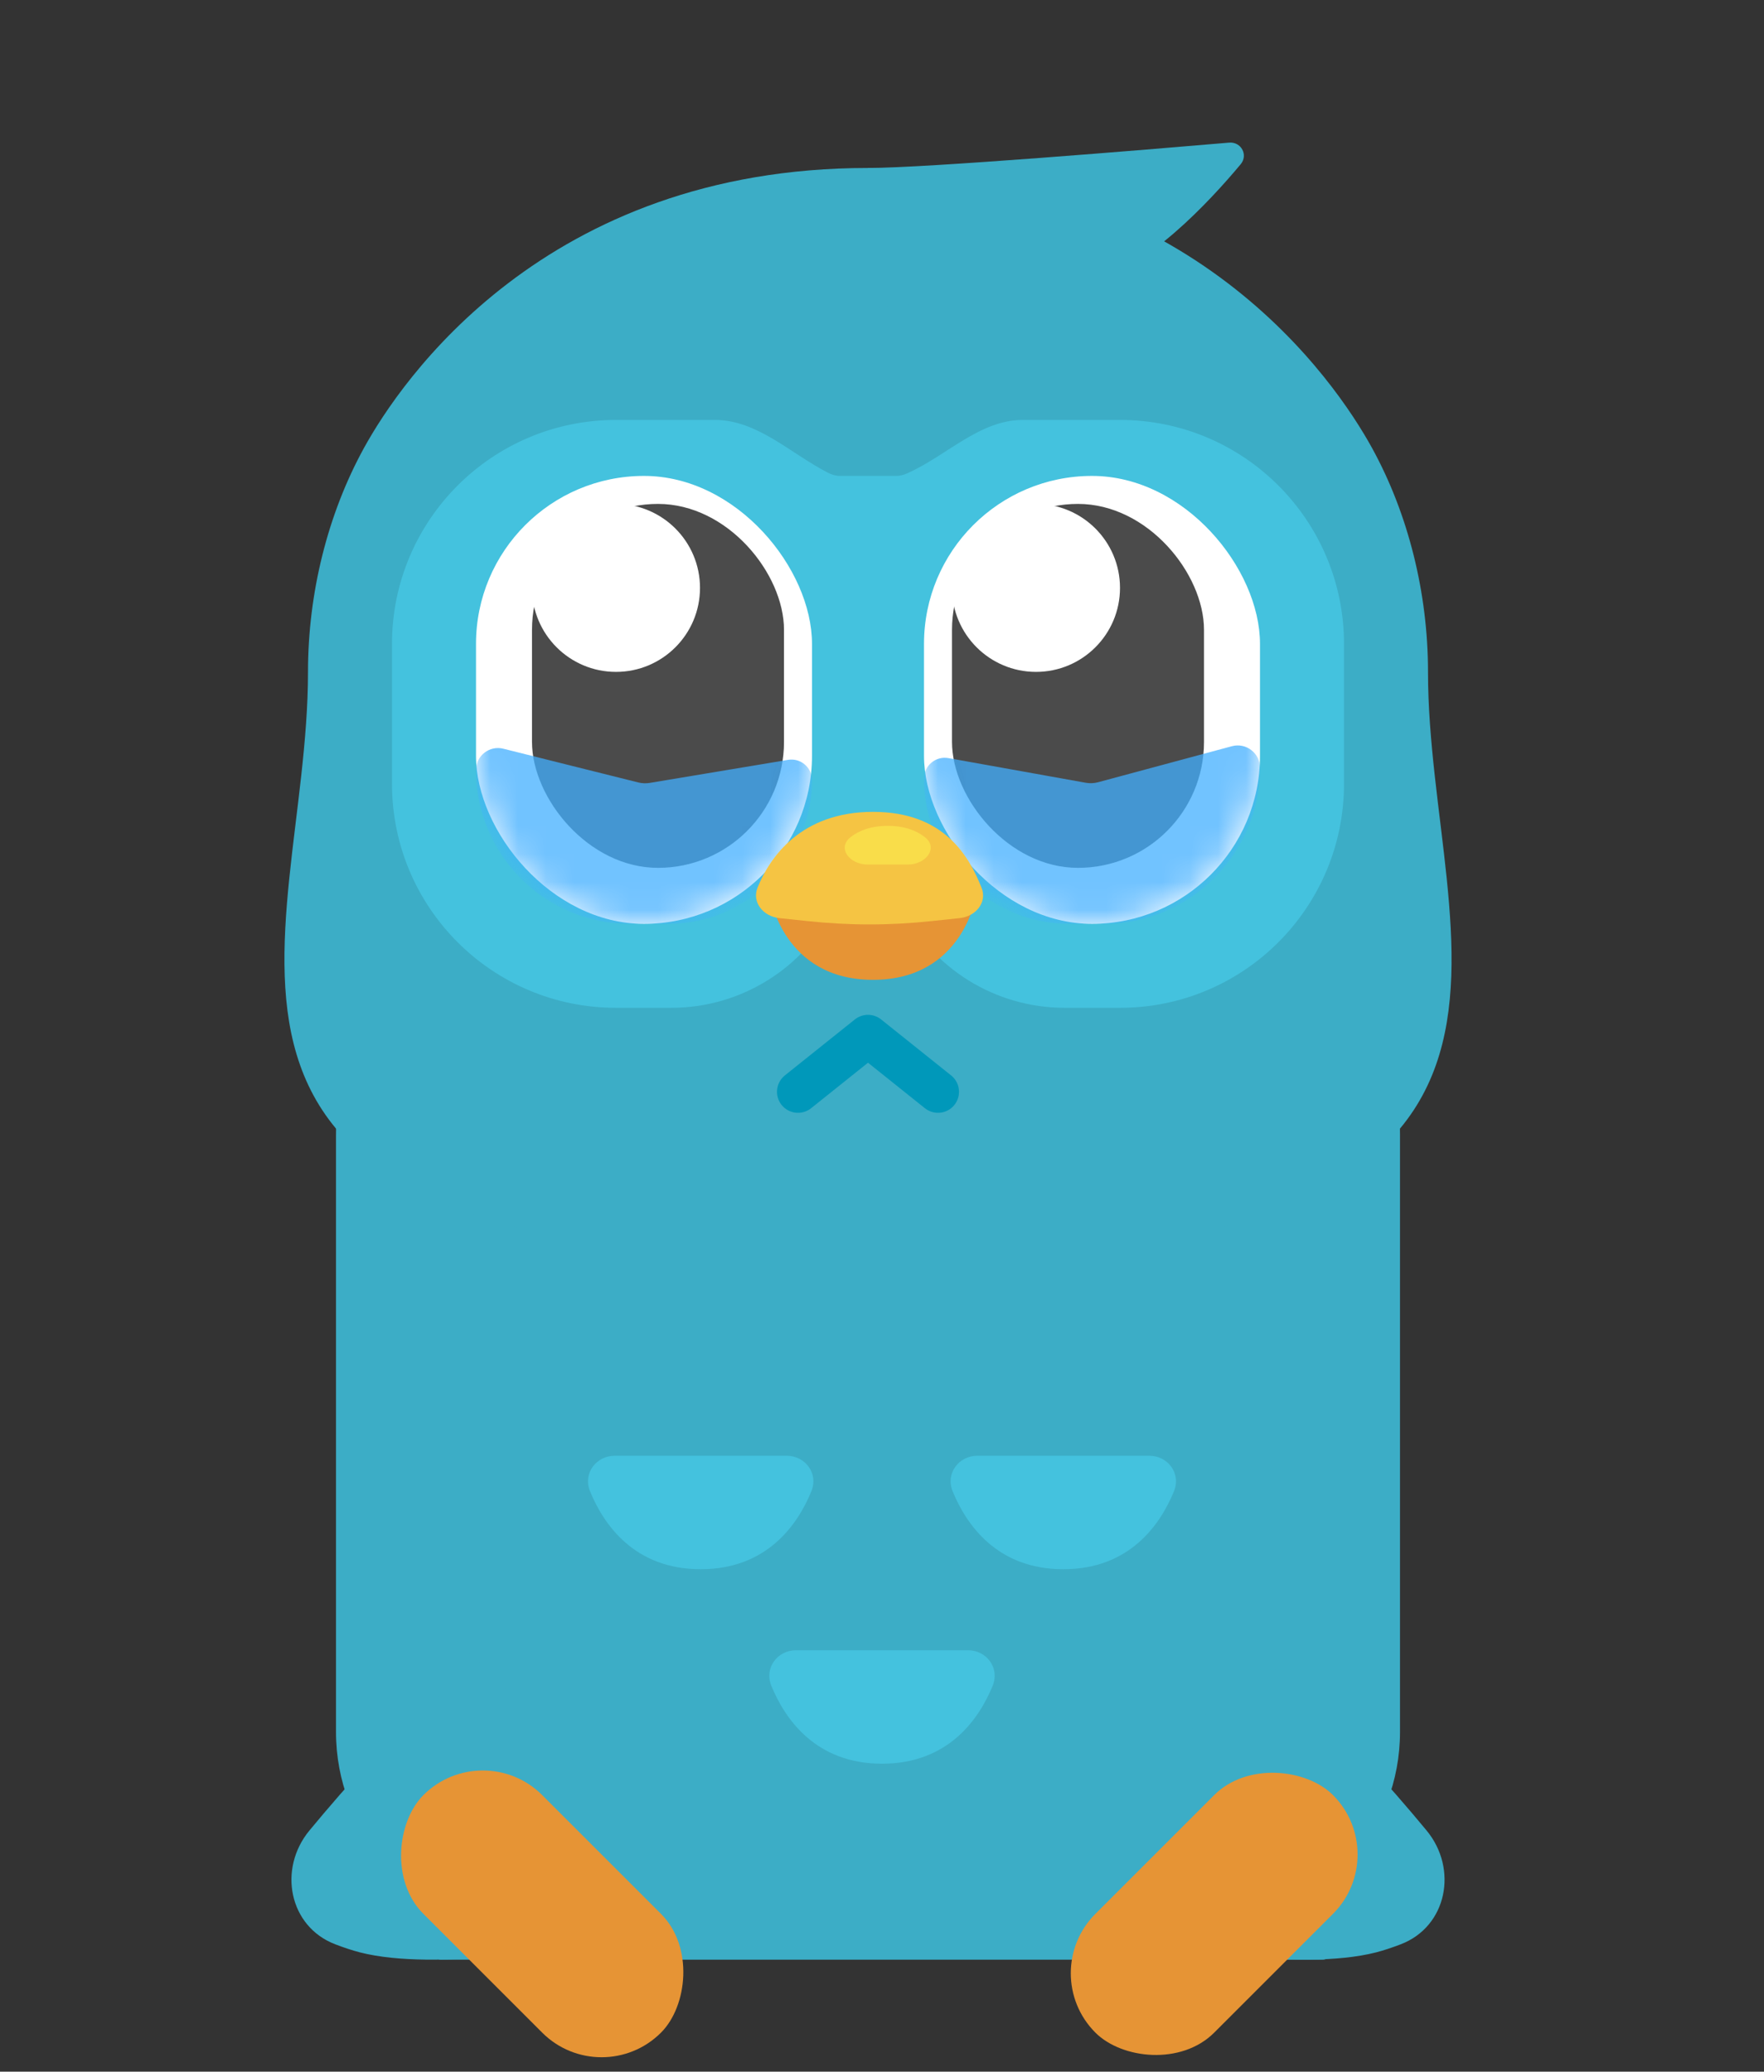<svg width="63" height="74" viewBox="0 0 63 74" fill="none" xmlns="http://www.w3.org/2000/svg">
<rect x="0" y="0" width="63" height="74" fill="#333333" stroke="none"/>
<path d="M12 40.561C12 35.765 15.761 31.812 20.551 31.573L32 31L41.499 31.528C46.269 31.793 50 35.737 50 40.514V61.866C50 65.377 47.401 68.343 43.908 68.697C40.038 69.089 35.02 69.5 31 69.5C26.98 69.5 21.962 69.089 18.092 68.697C14.599 68.343 12 65.377 12 61.866V40.561Z" fill="#3CADC6"/>
<path d="M11.052 65.385C12.379 63.781 14.149 61.789 15.741 60.49C16.283 60.048 16.8 59 16.8 59L20.438 62.841C21.362 63.816 21.525 65.286 20.837 66.44L19.591 68.53C19.134 69.296 18.362 69.823 17.474 69.902C16.178 70.018 14.244 70.097 12.852 69.739C12.574 69.667 12.276 69.567 11.973 69.451C10.316 68.816 9.92 66.753 11.052 65.385Z" fill="#3CADC6"/>
<path d="M47.25 70H15.75C15.612 70 15.5 69.888 15.5 69.75V66.25C15.5 66.112 15.612 66 15.75 66H47.25C47.388 66 47.5 66.112 47.5 66.25V69.75C47.5 69.888 47.388 70 47.25 70Z" fill="#3CADC6"/>
<path d="M50.949 65.385C49.621 63.781 47.85 61.789 46.259 60.49C45.717 60.048 45.2 59 45.2 59L41.562 62.841C40.638 63.816 40.475 65.286 41.163 66.44L42.409 68.53C42.866 69.296 43.638 69.823 44.526 69.902C45.822 70.018 47.756 70.097 49.148 69.739C49.426 69.667 49.724 69.567 50.026 69.451C51.684 68.816 52.08 66.753 50.949 65.385Z" fill="#3CADC6"/>
<path d="M28.097 52H21.952C21.295 52 20.809 52.628 21.074 53.272C21.562 54.461 22.657 56.053 25.025 56.053C27.392 56.053 28.488 54.461 28.976 53.272C29.241 52.628 28.754 52 28.097 52Z" fill="#44C2DE"/>
<path d="M41.048 52H34.903C34.246 52 33.76 52.628 34.024 53.272C34.512 54.461 35.608 56.053 37.975 56.053C40.343 56.053 41.438 54.461 41.926 53.272C42.191 52.628 41.705 52 41.048 52Z" fill="#44C2DE"/>
<path d="M34.573 58.947H28.427C27.771 58.947 27.284 59.575 27.549 60.22C28.037 61.408 29.133 63 31.5 63C33.867 63 34.963 61.408 35.451 60.22C35.716 59.575 35.229 58.947 34.573 58.947Z" fill="#44C2DE"/>
<rect x="37" y="70.485" width="12" height="6" rx="3" transform="rotate(-45 37 70.485)" fill="#E69435"/>
<rect x="17.243" y="62" width="12" height="6" rx="3" transform="rotate(45 17.243 62)" fill="#E69435"/>
<path d="M11 24C11 33.828 4.248 44.631 29 45H33C57.752 44.631 51 33.828 51 24C51 21.188 50.299 18.364 49 16C47.701 13.636 42.56 6 31 6C19.439 6 14.299 13.636 13 16C11.701 18.364 11 21.188 11 24Z" fill="#3CADC6"/>
<path d="M14 28V23C14 18.582 17.582 15 22 15H25.528C27.043 15 28.212 16.183 29.557 16.88C29.702 16.956 29.851 17 30 17H32C32.136 17 32.27 16.967 32.401 16.908C33.812 16.279 34.985 15 36.53 15H40C44.418 15 48 18.582 48 23V28C48 32.418 44.418 36 40 36H38.025C35.558 36 33.303 34.606 32.2 32.4C32.077 32.155 31.827 32 31.553 32H31H30.447C30.173 32 29.923 32.155 29.8 32.4C28.697 34.606 26.442 36 23.975 36H22C17.582 36 14 32.418 14 28Z" fill="#44C2DE"/>
<rect x="17" y="17" width="12" height="16" rx="6" fill="white"/>
<rect x="19" y="18" width="9" height="13" rx="4.5" fill="#4B4B4B"/>
<path d="M25 21C25 22.657 23.657 24 22 24C20.343 24 19 22.657 19 21C19 19.343 20.343 18 22 18C23.657 18 25 19.343 25 21Z" fill="white"/>
<rect x="33" y="17" width="12" height="16" rx="6" fill="white"/>
<rect x="34" y="18" width="9" height="13" rx="4.5" fill="#4B4B4B"/>
<path d="M40 21C40 22.657 38.657 24 37 24C35.343 24 34 22.657 34 21C34 19.343 35.343 18 37 18C38.657 18 40 19.343 40 21Z" fill="white"/>
<mask id="mask0_425_1041" style="mask-type:alpha" maskUnits="userSpaceOnUse" x="17" y="17" width="28" height="16">
<path d="M17 23C17 19.686 19.686 17 23 17C26.314 17 29 19.686 29 23V27C29 30.314 26.314 33 23 33C19.686 33 17 30.314 17 27V23Z" fill="white"/>
<path d="M33 23C33 19.686 35.686 17 39 17C42.314 17 45 19.686 45 23V27C45 30.314 42.314 33 39 33C35.686 33 33 30.314 33 27V23Z" fill="white"/>
</mask>
<g mask="url(#mask0_425_1041)">
<path fill-rule="evenodd" clip-rule="evenodd" d="M23.866 33C26.701 33 29 30.701 29 27.866V27.866C29 27.413 28.593 27.068 28.146 27.142L23.205 27.966C23.07 27.988 22.931 27.983 22.798 27.95L17.975 26.744C17.48 26.62 17 26.995 17 27.505V27.505C17 30.54 19.46 33 22.495 33H23.866Z" fill="#42AFFF" fill-opacity="0.75"/>
<path fill-rule="evenodd" clip-rule="evenodd" d="M38.19 33C35.324 33 33 30.676 33 27.81V27.81C33 27.348 33.418 26.998 33.873 27.08L38.78 27.961C38.925 27.987 39.074 27.98 39.216 27.942L43.996 26.655C44.502 26.519 45 26.9 45 27.424V27.424C45 30.504 42.504 33 39.424 33H39H38.19Z" fill="#42AFFF" fill-opacity="0.75"/>
</g>
<path d="M28.5 39L31 37L33.5 39" stroke="#0098BA" stroke-width="1.5" stroke-linecap="round" stroke-linejoin="round"/>
<path d="M31.179 35C27.956 35 27.5 32 27.5 32H34.858C34.858 32 34.402 35 31.179 35Z" fill="#E69435"/>
<path d="M31.179 29C33.745 29 34.619 30.616 35.055 31.708C35.263 32.229 34.856 32.735 34.273 32.796L33.297 32.899C31.754 33.062 30.356 33.062 28.813 32.899L27.837 32.796C27.255 32.735 26.847 32.229 27.055 31.708C27.491 30.616 28.613 29 31.179 29Z" fill="#F5C443"/>
<path d="M32.423 30.882H30.986C30.345 30.882 29.881 30.292 30.377 29.904C30.666 29.677 31.089 29.5 31.704 29.5C32.32 29.5 32.743 29.677 33.032 29.904C33.528 30.292 33.065 30.882 32.423 30.882Z" fill="#F9DD4A"/>
<path d="M43.898 5.095C40.975 5.345 33.105 6 31 6L31 11C31 11 35.806 10.596 39 10C40.932 9.64 43.197 7.2 44.31 5.867C44.586 5.536 44.327 5.058 43.898 5.095Z" fill="#3CADC6"/>
</svg>
